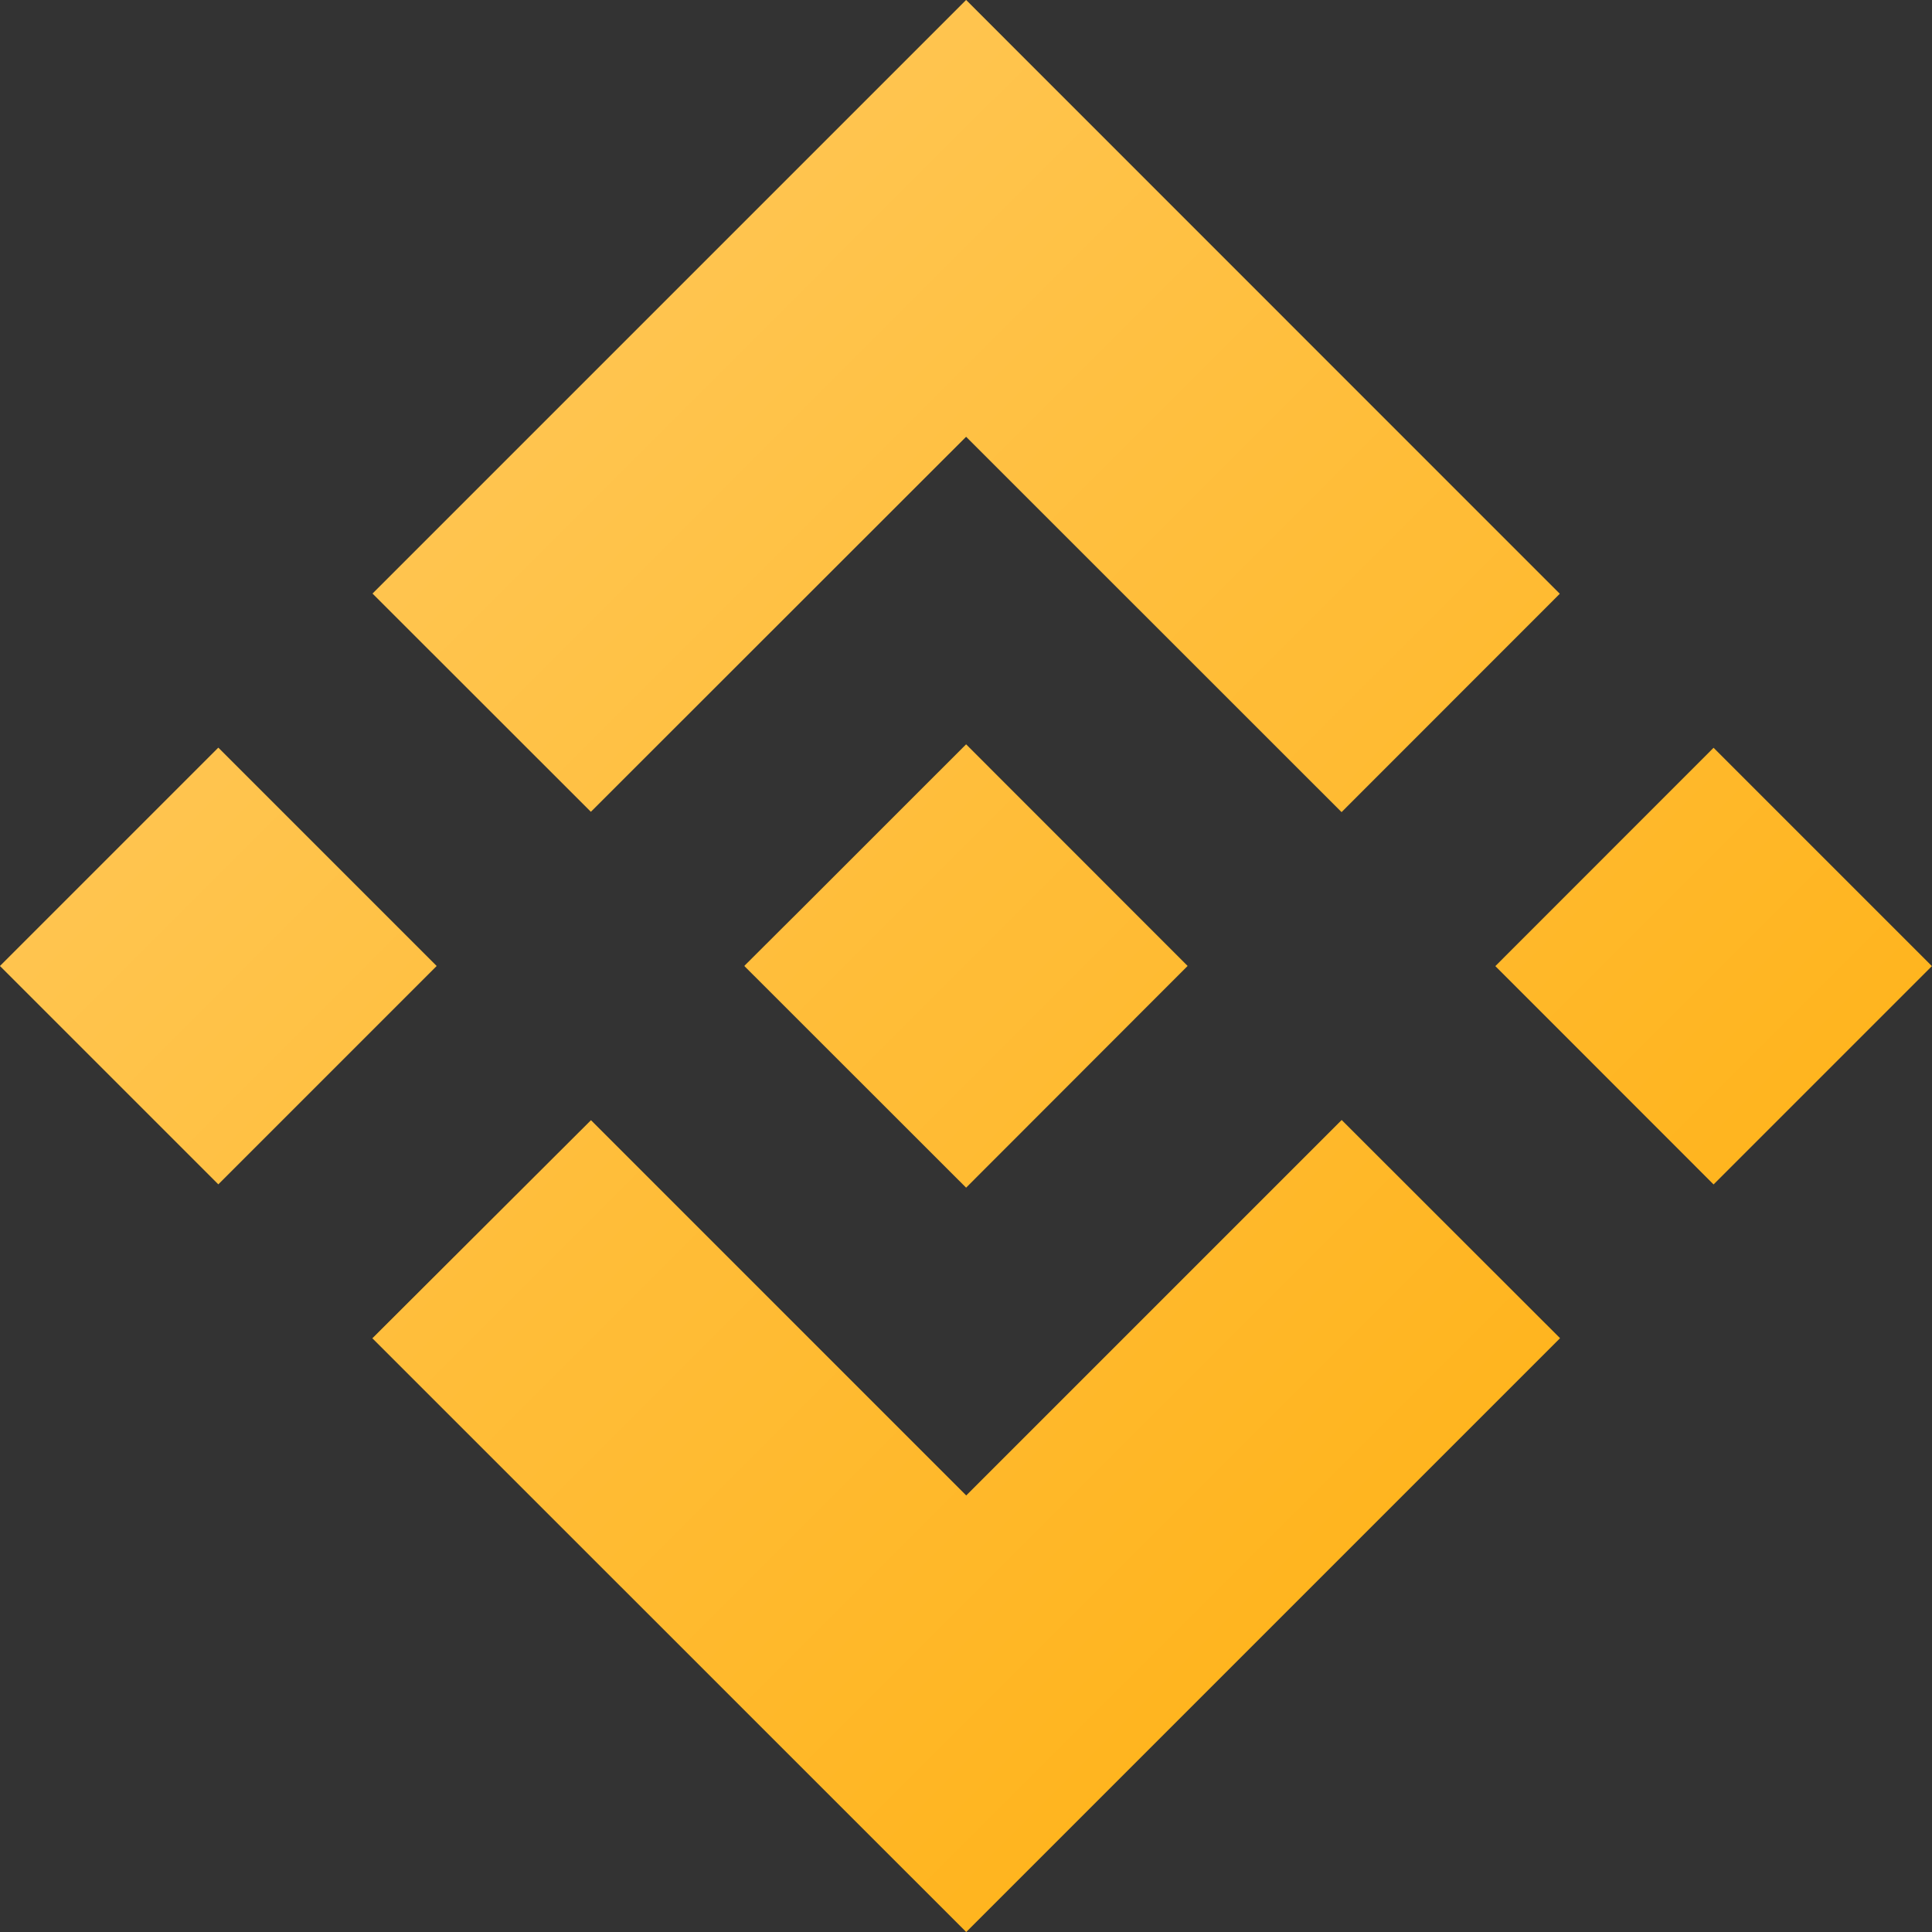 <svg width="18" height="18" viewBox="0 0 18 18" fill="none" xmlns="http://www.w3.org/2000/svg">
<rect x="0" y="0" width="18" height="18" fill="#333333" stroke="none"/>
<path fill-rule="evenodd" clip-rule="evenodd" d="M5.505 7.563L9.001 4.069L12.499 7.566L14.532 5.532L9.001 0L3.471 5.53L5.505 7.563ZM0 9L2.034 6.966L4.068 9L2.034 11.034L0 9ZM9.002 13.933L5.506 10.437L3.469 12.469L3.472 12.471L9.002 18L14.533 12.469L14.534 12.467L12.5 10.435L9.002 13.933ZM13.932 9.001L15.965 6.967L17.999 9.001L15.965 11.035L13.932 9.001ZM9.001 6.935L11.064 8.999H11.066L11.064 9L9.001 11.065L6.938 9.003L6.936 8.999L6.938 8.996L7.3 8.635L7.476 8.46L9.001 6.935Z" fill="#FFAD08"/>
<path fill-rule="evenodd" clip-rule="evenodd" d="M5.505 7.563L9.001 4.069L12.499 7.566L14.532 5.532L9.001 0L3.471 5.53L5.505 7.563ZM0 9L2.034 6.966L4.068 9L2.034 11.034L0 9ZM9.002 13.933L5.506 10.437L3.469 12.469L3.472 12.471L9.002 18L14.533 12.469L14.534 12.467L12.5 10.435L9.002 13.933ZM13.932 9.001L15.965 6.967L17.999 9.001L15.965 11.035L13.932 9.001ZM9.001 6.935L11.064 8.999H11.066L11.064 9L9.001 11.065L6.938 9.003L6.936 8.999L6.938 8.996L7.3 8.635L7.476 8.46L9.001 6.935Z" fill="url(#paint0_linear_414_22489)" fill-opacity="0.38"/>
<defs>
<linearGradient id="paint0_linear_414_22489" x1="17.999" y1="18" x2="-0.001" y2="0.001" gradientUnits="userSpaceOnUse">
<stop stop-color="white" stop-opacity="0"/>
<stop offset="1" stop-color="white"/>
</linearGradient>
</defs>
</svg>

